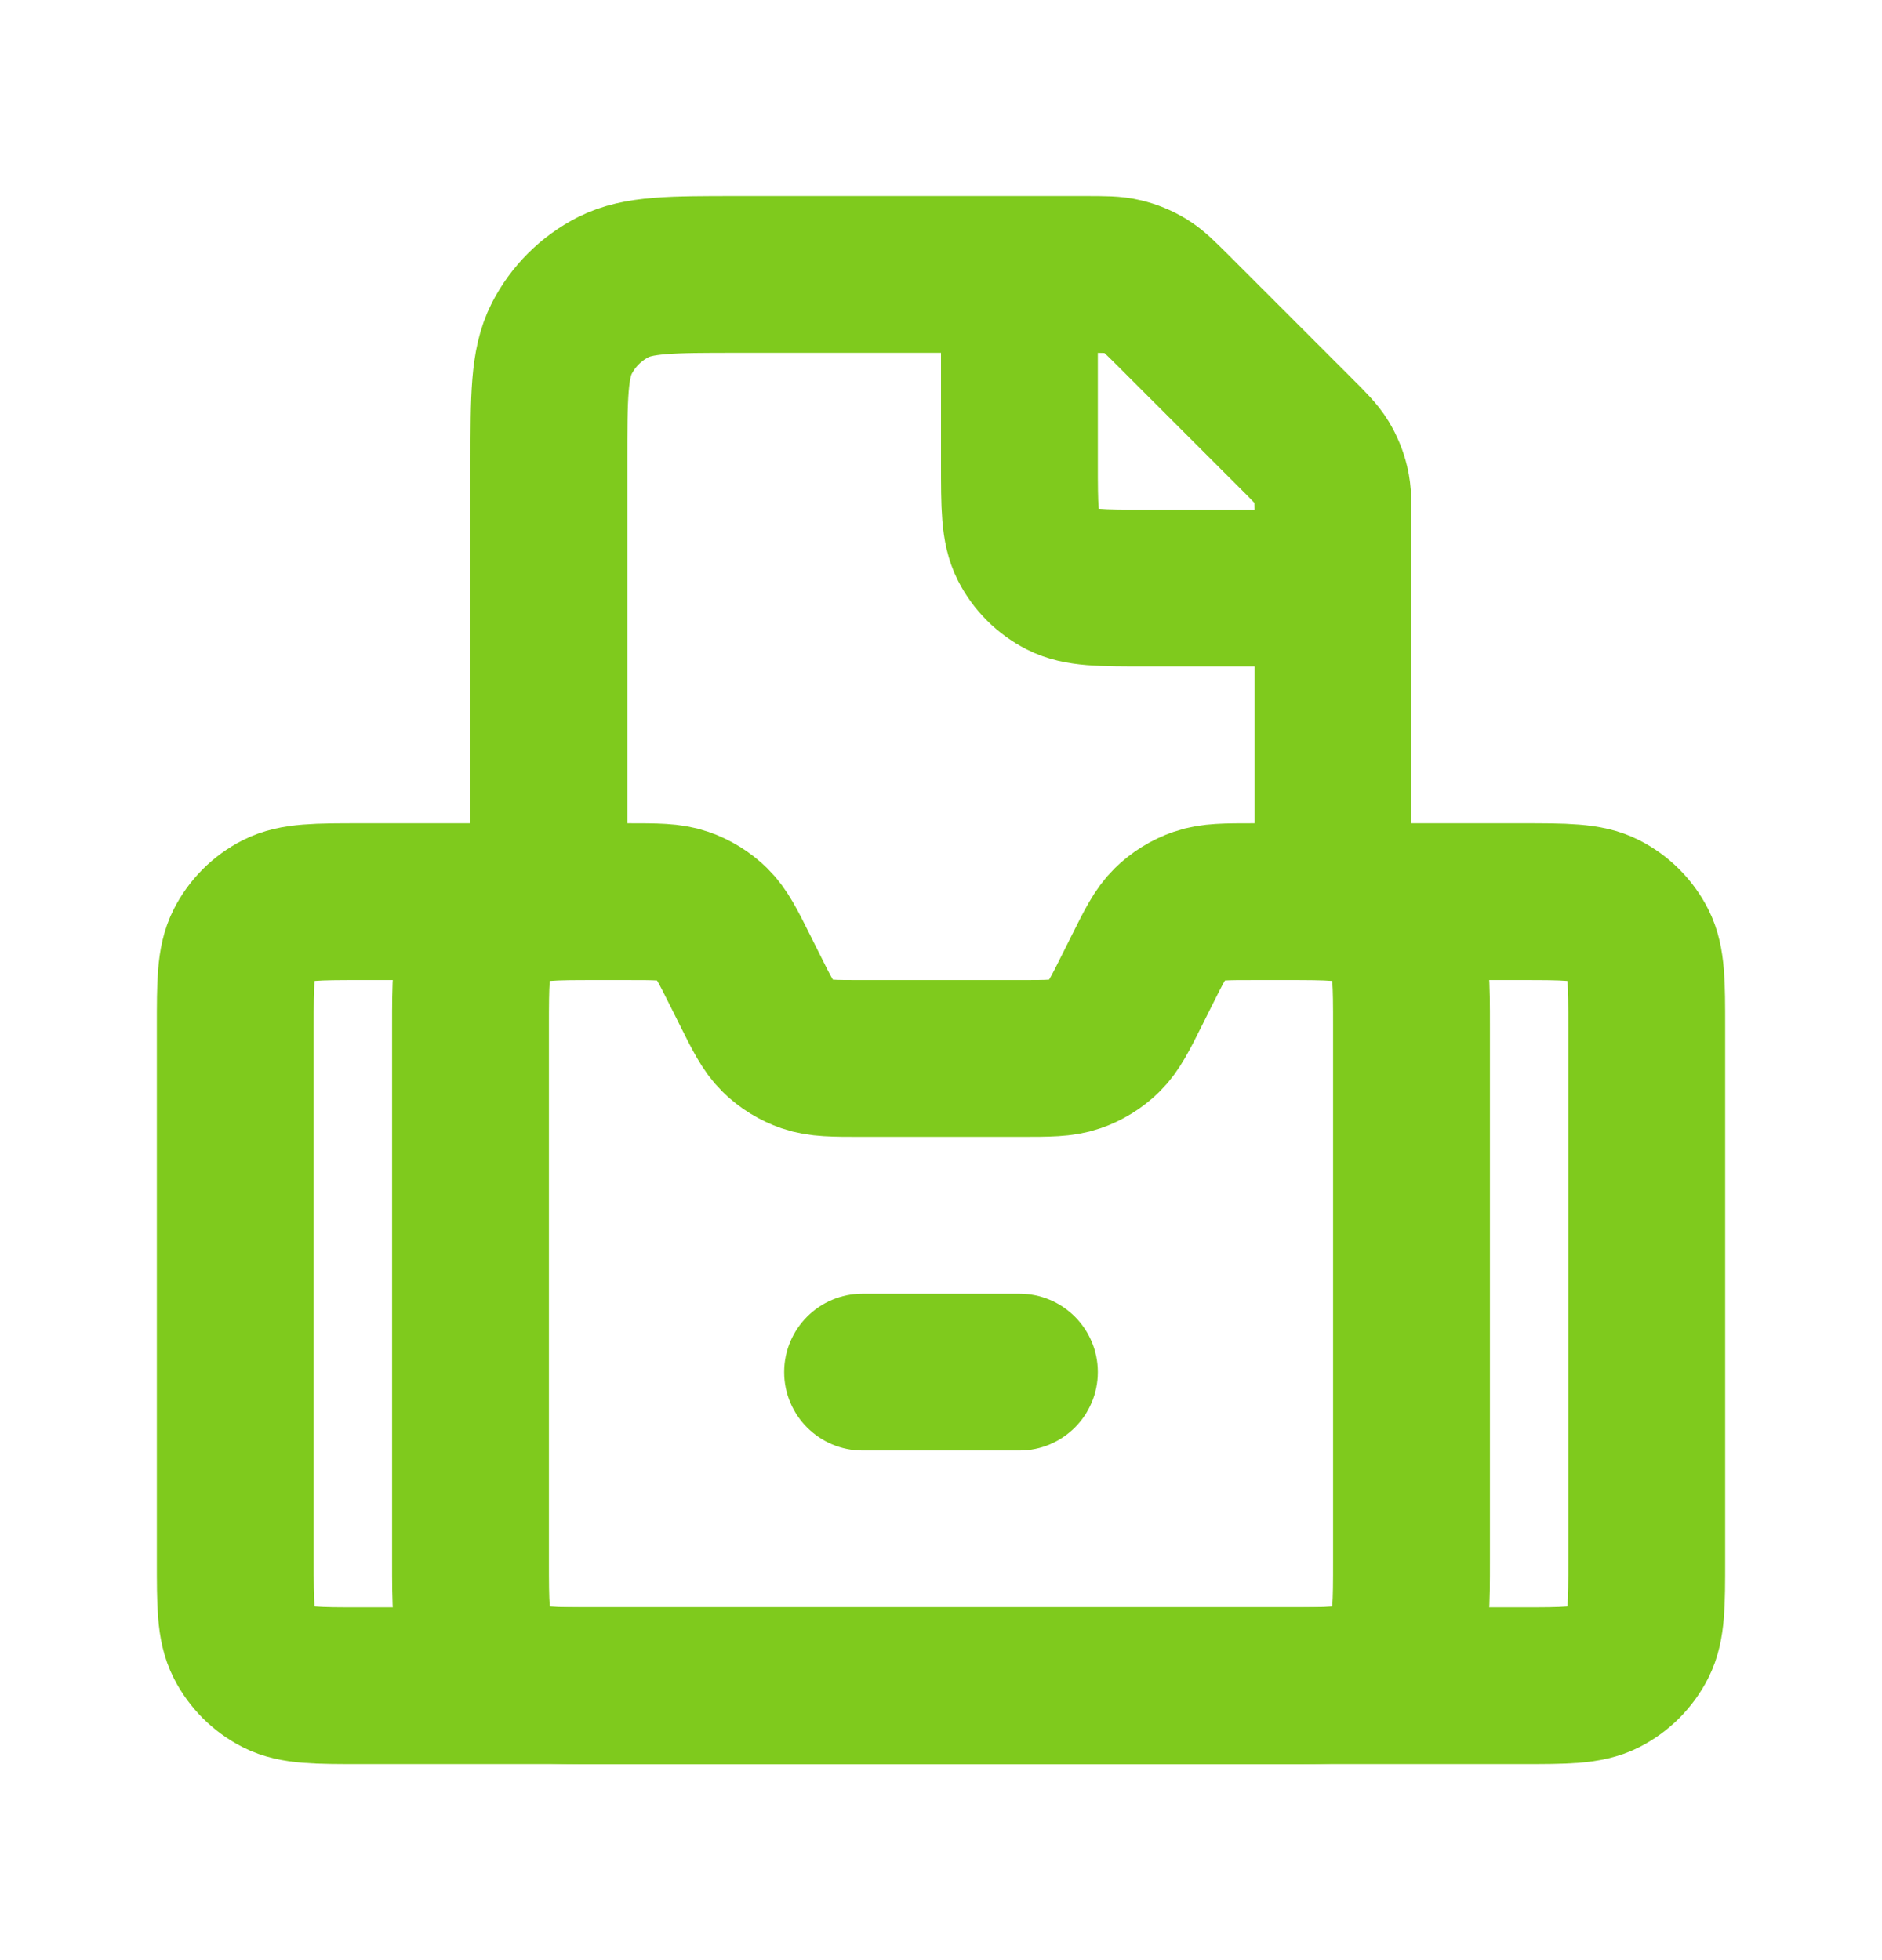 <svg width="24" height="25" viewBox="0 0 24 25" fill="none" xmlns="http://www.w3.org/2000/svg">
<path d="M7.6 11.5H8.011C8.37 11.5 8.55 11.5 8.708 11.555C8.848 11.603 8.976 11.682 9.082 11.786C9.201 11.903 9.282 12.063 9.442 12.384L9.558 12.616C9.718 12.937 9.799 13.097 9.918 13.214C10.024 13.318 10.152 13.397 10.292 13.445C10.45 13.5 10.63 13.5 10.989 13.5H13.011C13.37 13.5 13.55 13.5 13.708 13.445C13.848 13.397 13.976 13.318 14.082 13.214C14.201 13.097 14.282 12.937 14.442 12.616L14.442 12.616L14.558 12.384L14.558 12.384C14.718 12.063 14.799 11.903 14.918 11.786C15.024 11.682 15.152 11.603 15.292 11.555C15.45 11.5 15.63 11.5 15.989 11.5H16.4C16.96 11.5 17.24 11.5 17.454 11.609C17.642 11.705 17.795 11.858 17.891 12.046C18 12.26 18 12.54 18 13.1V19.9C18 20.46 18 20.74 17.891 20.954C17.795 21.142 17.642 21.295 17.454 21.391C17.24 21.5 16.96 21.5 16.4 21.5H7.6C7.04 21.5 6.76 21.5 6.546 21.391C6.358 21.295 6.205 21.142 6.109 20.954C6 20.74 6 20.46 6 19.9V13.1C6 12.54 6 12.26 6.109 12.046C6.205 11.858 6.358 11.705 6.546 11.609C6.76 11.5 7.04 11.5 7.6 11.5Z" stroke="#7FCA1D" stroke-width="2"/>
<path d="M13 16.5H11C10.448 16.5 10 16.948 10 17.5C10 18.052 10.448 18.5 11 18.5H13C13.552 18.5 14 18.052 14 17.5C14 16.948 13.552 16.5 13 16.5Z" fill="#7FCA1D"/>
<path d="M7 11.5H4.6C4.04 11.5 3.76 11.5 3.546 11.609C3.358 11.705 3.205 11.858 3.109 12.046C3 12.26 3 12.54 3 13.1V19.9C3 20.46 3 20.74 3.109 20.954C3.205 21.142 3.358 21.295 3.546 21.391C3.76 21.5 4.04 21.5 4.6 21.5H19.4C19.96 21.5 20.24 21.5 20.454 21.391C20.642 21.295 20.795 21.142 20.891 20.954C21 20.74 21 20.46 21 19.9V13.1C21 12.54 21 12.26 20.891 12.046C20.795 11.858 20.642 11.705 20.454 11.609C20.24 11.5 19.96 11.5 19.4 11.5H17" stroke="#7FCA1D" stroke-width="2"/>
<path d="M17 11.5V6.663C17 6.418 17 6.296 16.972 6.181C16.948 6.079 16.907 5.981 16.853 5.892C16.791 5.791 16.704 5.704 16.531 5.531L14.969 3.969C14.796 3.796 14.709 3.709 14.608 3.647C14.519 3.593 14.421 3.552 14.319 3.528C14.204 3.5 14.082 3.5 13.837 3.5H9.4C8.56 3.5 8.14 3.5 7.819 3.663C7.537 3.807 7.307 4.037 7.163 4.319C7 4.64 7 5.06 7 5.9V11.5" stroke="#7FCA1D" stroke-width="2"/>
<path d="M13 3.5L13 5.9C13 6.46 13 6.74 13.109 6.954C13.205 7.142 13.358 7.295 13.546 7.391C13.76 7.5 14.04 7.5 14.6 7.5L17 7.5" stroke="#7FCA1D" stroke-width="2"/>
</svg>
